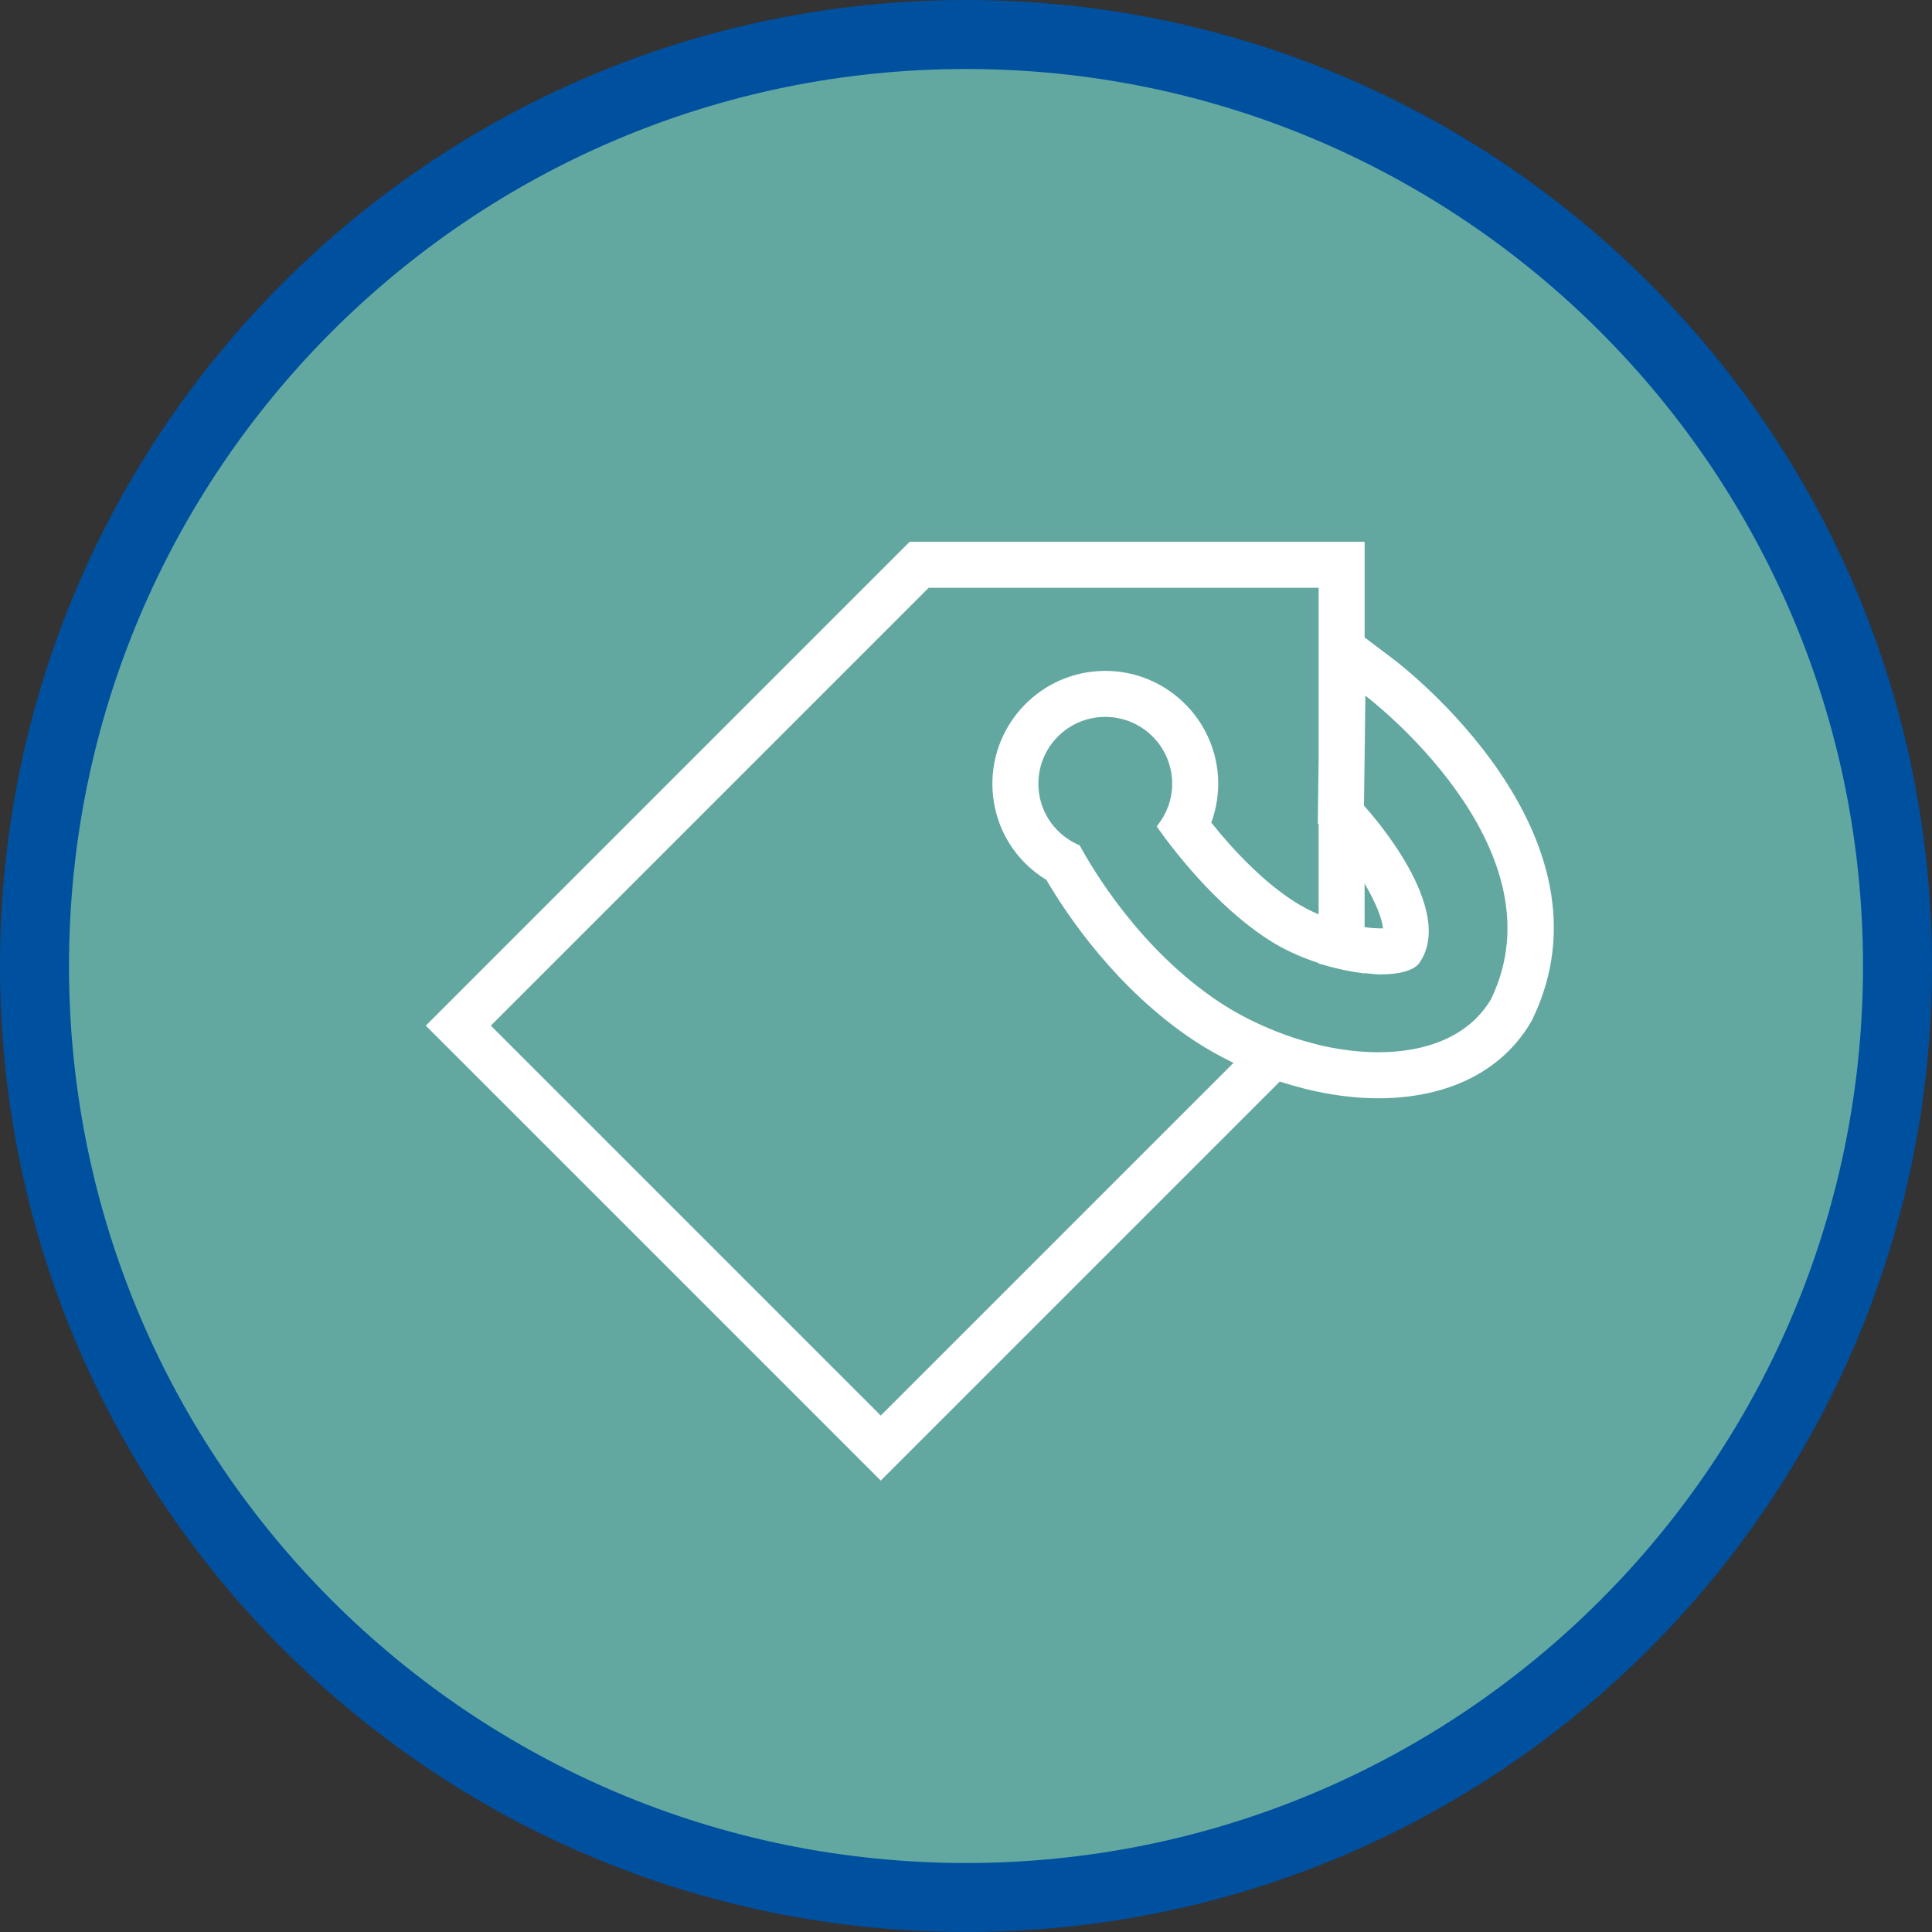<?xml version="1.0" encoding="utf-8"?>
<!-- Generator: Adobe Illustrator 17.0.0, SVG Export Plug-In . SVG Version: 6.00 Build 0)  -->
<!DOCTYPE svg PUBLIC "-//W3C//DTD SVG 1.1//EN" "http://www.w3.org/Graphics/SVG/1.1/DTD/svg11.dtd">
<svg version="1.1" id="Livello_1" xmlns="http://www.w3.org/2000/svg" xmlns:xlink="http://www.w3.org/1999/xlink" x="0px" y="0px"
	 width="84px" height="84px" viewBox="0 0 84 84" enable-background="new 0 0 84 84" xml:space="preserve">
<rect x="0" y="0" width="84" height="84" fill="#333333" stroke="none"/>
<path fill-rule="evenodd" clip-rule="evenodd" fill="#0050a0" d="M42,0c23.196,0,42,18.804,42,42S65.196,84,42,84S0,65.196,0,42
	S18.804,0,42,0z"/>
<path fill-rule="evenodd" clip-rule="evenodd" fill="#63A8A0" d="M42,3c21.539,0,39,17.461,39,39S63.539,81,42,81S3,63.539,3,42
	S20.461,3,42,3z"/>
<path fill="#FFFFFF" d="M60.571,28.65l-1.24-0.936v-4.158H39.55L18.513,44.593l19.781,19.781l17.349-17.349
	c1.431,0.466,2.904,0.726,4.284,0.726c3.017,0,5.369-1.17,6.624-3.293l0.042-0.072l0.036-0.075
	C70.514,36.279,60.979,28.958,60.571,28.65z M59.331,38.416c0.462,0.788,0.759,1.507,0.799,1.947
	c-0.033,0.001-0.068,0.001-0.106,0.001c-0.201,0-0.437-0.018-0.694-0.052V38.416z M38.294,61.546L21.341,44.593l19.037-19.037
	h16.953v7.493l-0.025,1.956l-0.01,0.798l0.035,0.038v3.914c-0.346-0.148-0.693-0.327-1.031-0.54
	c-1.325-0.837-2.644-2.203-3.636-3.451c0.232-0.628,0.334-1.301,0.293-1.982c-0.156-2.587-2.308-4.613-4.898-4.613
	c-0.099,0-0.199,0.003-0.299,0.009c-2.702,0.163-4.767,2.495-4.604,5.197c0.098,1.622,0.974,3.052,2.338,3.881
	c0.894,1.527,3.048,4.744,6.408,6.977c0.546,0.363,1.127,0.687,1.727,0.979L38.294,61.546z M64.828,43.44
	c-0.955,1.617-2.804,2.31-4.901,2.31c-0.864,0-1.769-0.118-2.672-0.338l0.004-0.004c-0.706-0.171-1.407-0.406-2.088-0.694
	c-0.759-0.321-1.491-0.703-2.162-1.148c-3.48-2.313-5.537-5.831-6.065-6.811c-0.993-0.414-1.722-1.355-1.792-2.501
	c-0.097-1.604,1.124-2.983,2.728-3.08c0.06-0.004,0.119-0.005,0.178-0.005c1.526,0,2.808,1.19,2.901,2.734
	c0.046,0.767-0.215,1.477-0.669,2.026c0.543,0.778,2.499,3.435,4.94,4.977c0.675,0.427,1.393,0.731,2.099,0.965v0.019
	c0.073,0.024,0.142,0.036,0.215,0.059c0.163,0.05,0.319,0.091,0.479,0.131c0.222,0.056,0.437,0.104,0.651,0.142
	c0.157,0.028,0.309,0.054,0.46,0.073c0.063,0.008,0.133,0.025,0.195,0.031V42.31c0.237,0.023,0.481,0.055,0.694,0.055
	c0.825,0,1.447-0.171,1.678-0.484c1.654-2.327-2.113-6.539-2.372-6.823l0,0c-0.009-0.01-0.025-0.027-0.025-0.027l0.025-1.971l0,0
	l0.035-2.813C59.367,30.246,68.043,36.794,64.828,43.44z"/>
</svg>
